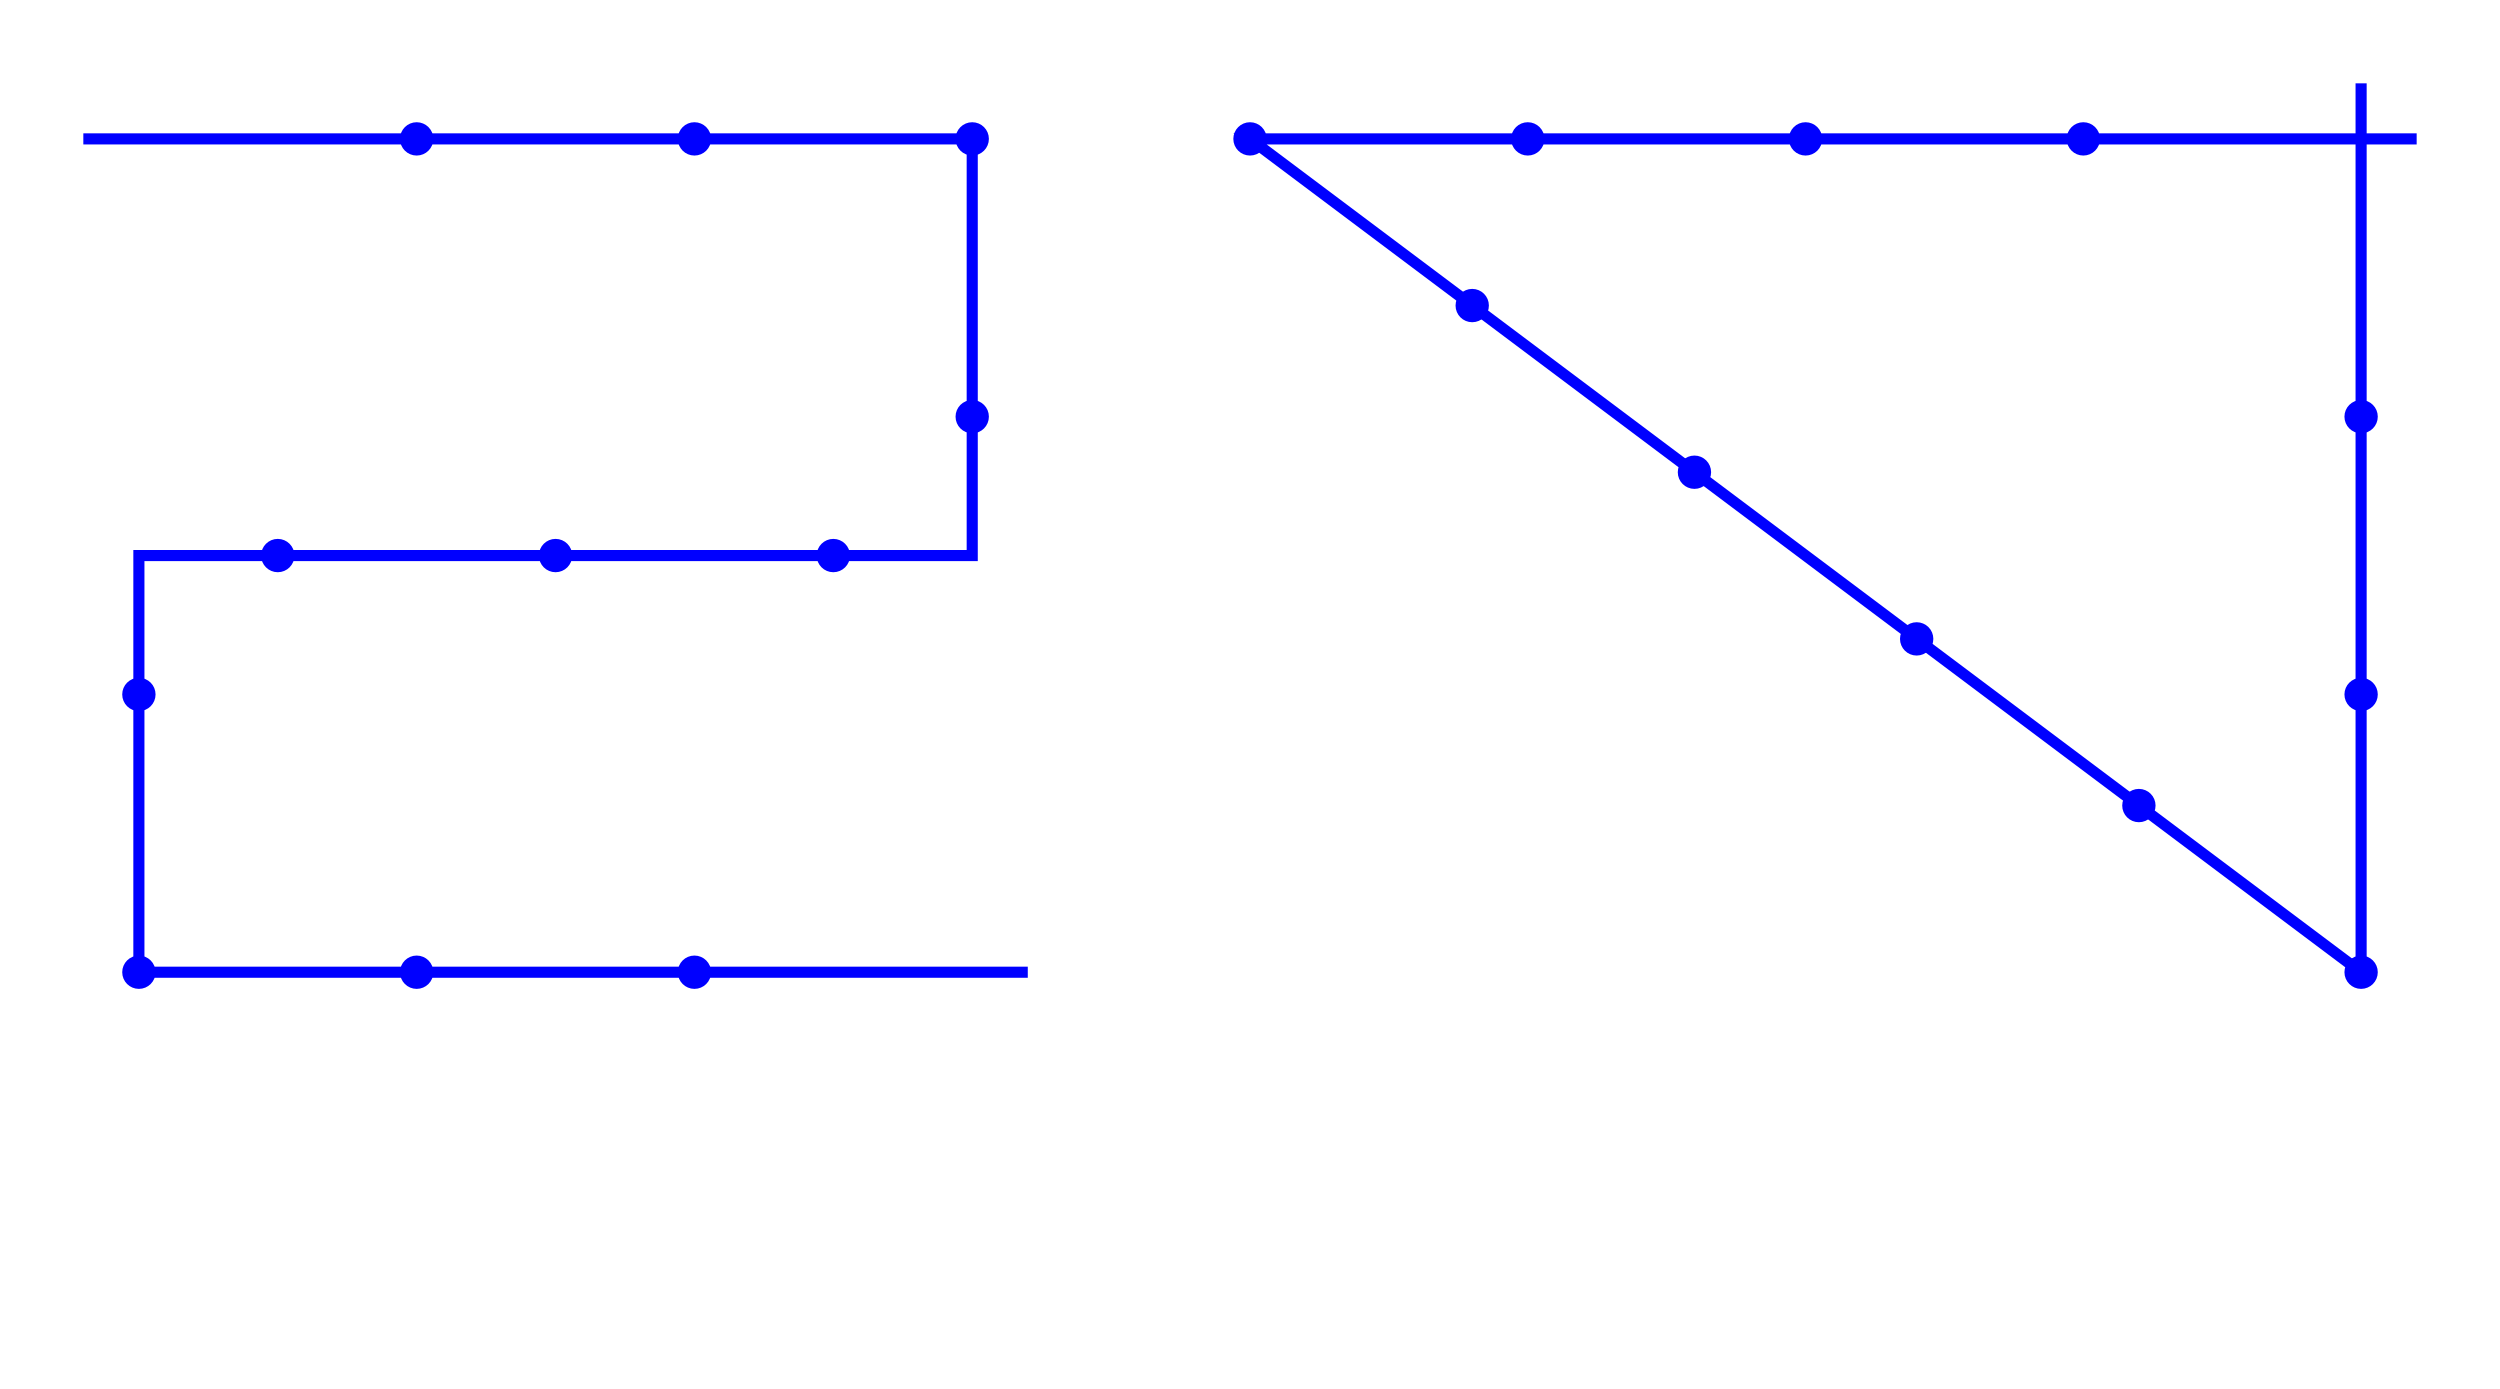 <svg xmlns="http://www.w3.org/2000/svg" version="1.1" width="450" height="250" viewBox="-50 -50 900 500">
    <polyline points="-20,0 300,0 300,150 0,150 0,300 320,300" stroke="#00f" stroke-width="4" fill="none"/>
    <circle cx="100" cy="0" r="5" stroke="#00f" stroke-width="2" fill="#00f"/>
    <circle cx="200" cy="0" r="5" stroke="#00f" stroke-width="2" fill="#00f"/>
    <circle cx="300" cy="0" r="5" stroke="#00f" stroke-width="2" fill="#00f"/>
    <circle cx="300" cy="100" r="5" stroke="#00f" stroke-width="2" fill="#00f"/>
    <circle cx="250" cy="150" r="5" stroke="#00f" stroke-width="2" fill="#00f"/>
    <circle cx="150" cy="150" r="5" stroke="#00f" stroke-width="2" fill="#00f"/>
    <circle cx="50" cy="150" r="5" stroke="#00f" stroke-width="2" fill="#00f"/>
    <circle cx="0" cy="200" r="5" stroke="#00f" stroke-width="2" fill="#00f"/>
    <circle cx="0" cy="300" r="5" stroke="#00f" stroke-width="2" fill="#00f"/>
    <circle cx="100" cy="300" r="5" stroke="#00f" stroke-width="2" fill="#00f"/>
    <circle cx="200" cy="300" r="5" stroke="#00f" stroke-width="2" fill="#00f"/>

    <polyline points="820,0 400,0 800,300 800,-20" stroke="#00f" stroke-width="4" fill="none"/>
    <circle cx="700" cy="0" r="5" stroke="#00f" stroke-width="2" fill="#00f"/>
    <circle cx="600" cy="0" r="5" stroke="#00f" stroke-width="2" fill="#00f"/>
    <circle cx="500" cy="0" r="5" stroke="#00f" stroke-width="2" fill="#00f"/>
    <circle cx="400" cy="0" r="5" stroke="#00f" stroke-width="2" fill="#00f"/>

    <circle cx="480" cy="60" r="5" stroke="#00f" stroke-width="2" fill="#00f"/>
    <circle cx="560" cy="120" r="5" stroke="#00f" stroke-width="2" fill="#00f"/>
    <circle cx="640" cy="180" r="5" stroke="#00f" stroke-width="2" fill="#00f"/>
    <circle cx="720" cy="240" r="5" stroke="#00f" stroke-width="2" fill="#00f"/>
    
    <circle cx="800" cy="100" r="5" stroke="#00f" stroke-width="2" fill="#00f"/>
    <circle cx="800" cy="200" r="5" stroke="#00f" stroke-width="2" fill="#00f"/>
    <circle cx="800" cy="300" r="5" stroke="#00f" stroke-width="2" fill="#00f"/>
</svg>